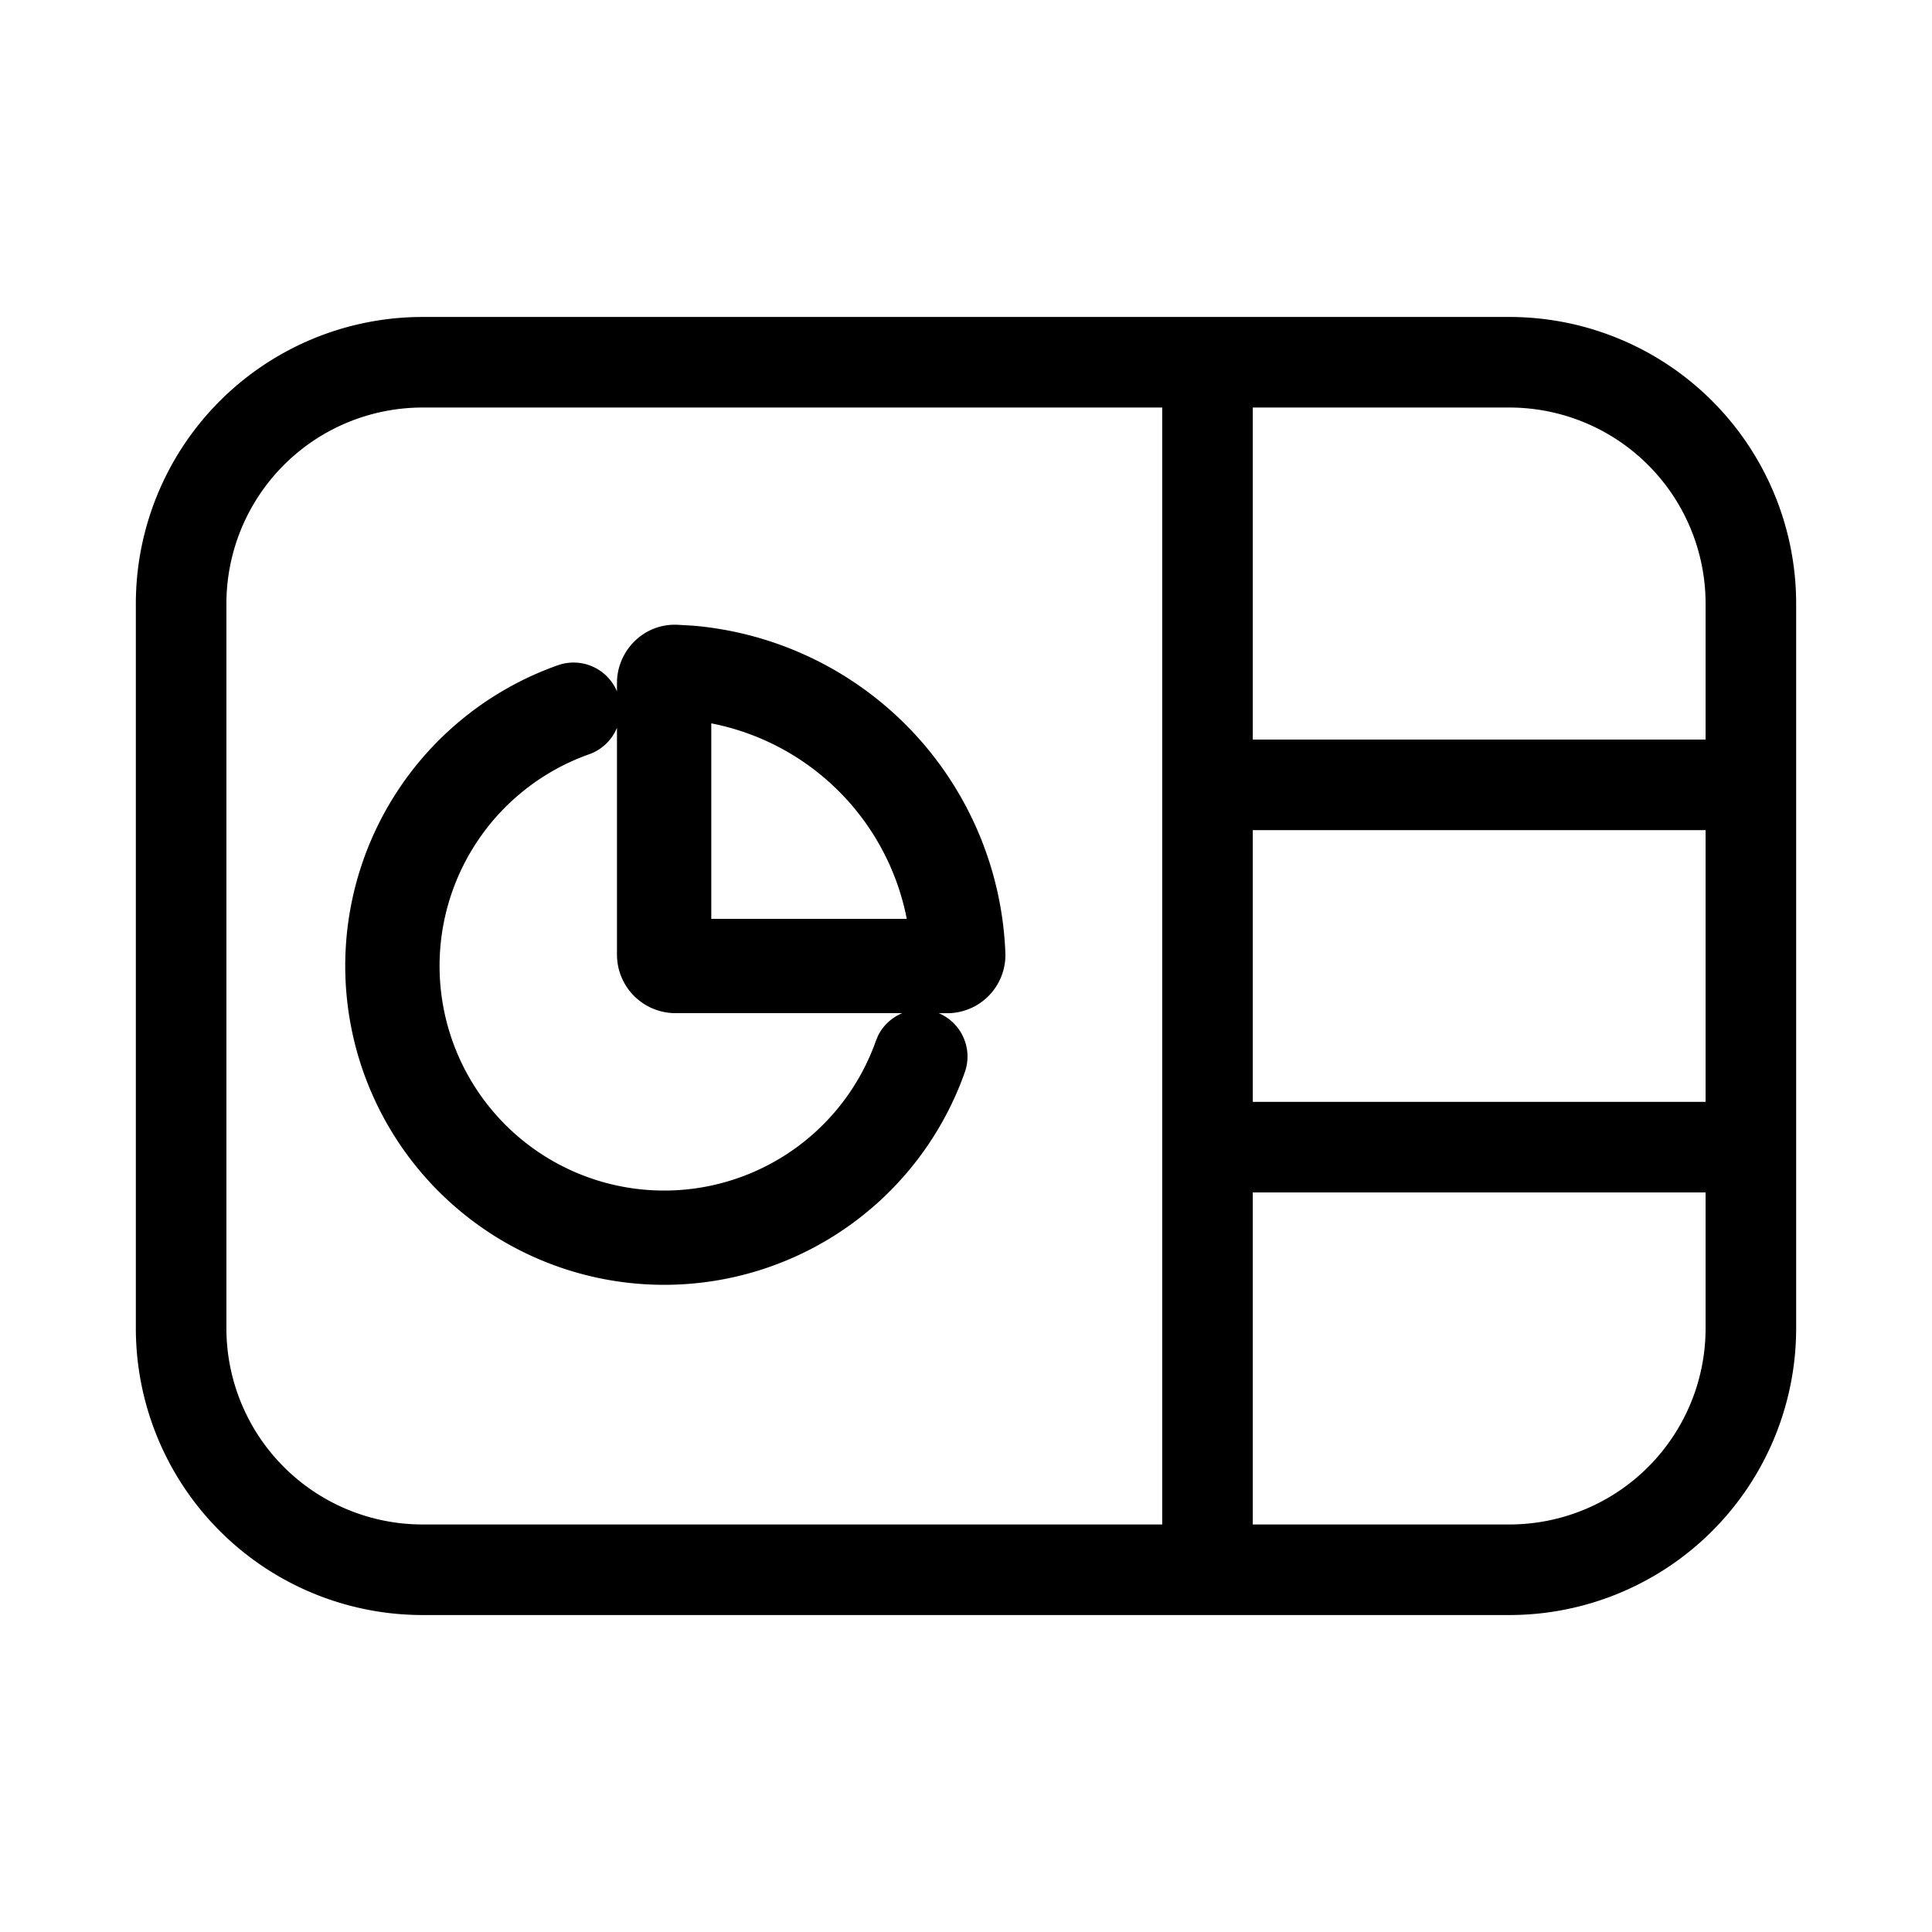 <svg xmlns="http://www.w3.org/2000/svg" width="32" height="32" viewBox="0 0 32 32"><path d="M11.492 10.364a5.66 5.66 0 0 1 5.16 5.418.964.964 0 0 1-.965 1h-.137c.377.16.568.587.43.978a5.282 5.282 0 1 1-6.741-6.741.78.78 0 0 1 .98.432v-.139c0-.522.43-.986.999-.964zm-1.273 1.69a.78.78 0 0 1-.458.438 3.72 3.72 0 1 0 4.747 4.747l.03-.074a.78.78 0 0 1 .406-.384h-3.757a.97.97 0 0 1-.968-.97zm1.562 3.165h3.238a4.1 4.1 0 0 0-3.238-3.238zM25 5.25A4.75 4.75 0 0 1 29.75 10v12A4.75 4.75 0 0 1 25 26.75H7A4.75 4.75 0 0 1 2.25 22V10A4.75 4.75 0 0 1 7 5.25zM7 6.75A3.25 3.25 0 0 0 3.75 10v12A3.25 3.25 0 0 0 7 25.25h12.25V6.75zm13.75 18.5H25A3.25 3.25 0 0 0 28.25 22v-2.25h-7.5zm0-7h7.5v-4.5h-7.5zm0-6h7.5V10A3.25 3.25 0 0 0 25 6.75h-4.25z"/></svg>